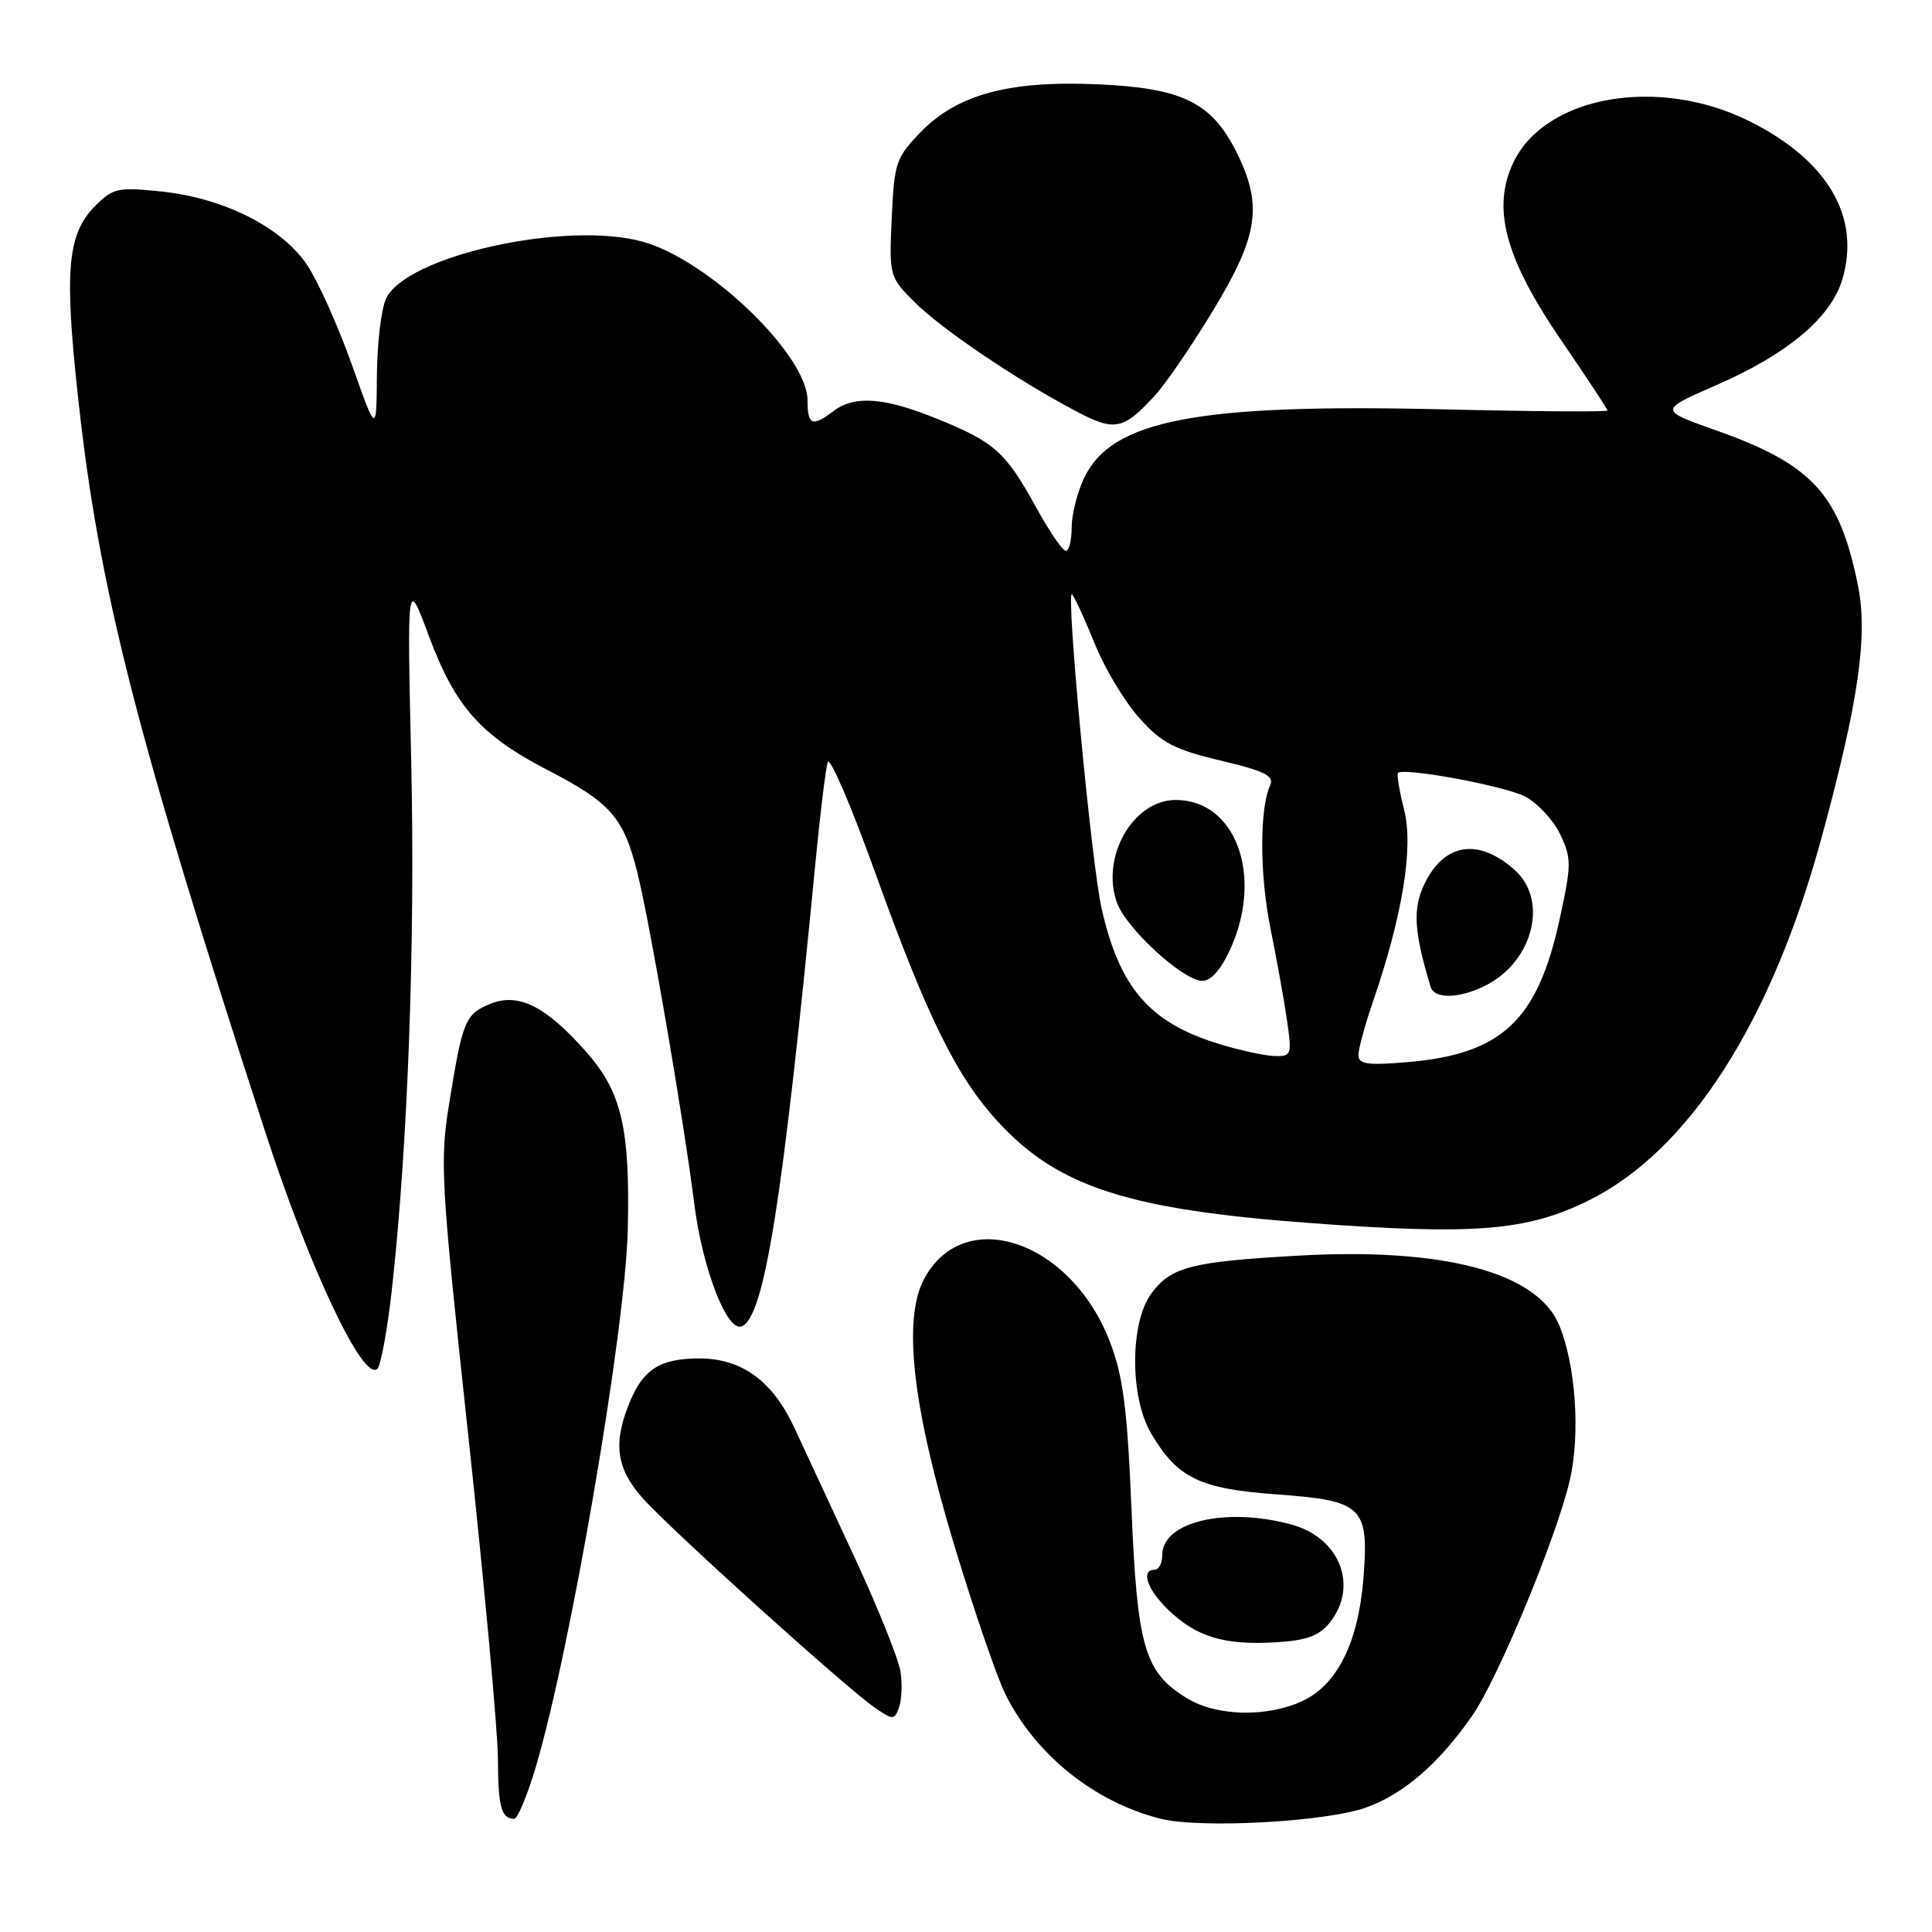 <?xml version="1.0" encoding="UTF-8" standalone="no"?>
<!DOCTYPE svg PUBLIC "-//W3C//DTD SVG 1.1//EN" "http://www.w3.org/Graphics/SVG/1.1/DTD/svg11.dtd" >
<svg xmlns="http://www.w3.org/2000/svg" xmlns:xlink="http://www.w3.org/1999/xlink" version="1.1" viewBox="0 0 256 256">
 <g >
 <path fill="currentColor"
d=" M 181.00 239.51 C 185.96 237.75 190.68 233.67 195.07 227.35 C 198.49 222.43 206.24 203.73 208.01 196.13 C 209.42 190.04 208.79 180.83 206.59 175.57 C 203.68 168.58 191.27 165.29 172.04 166.38 C 157.83 167.18 155.19 167.86 152.57 171.38 C 149.72 175.19 149.69 185.10 152.51 189.90 C 156.00 195.84 158.93 197.27 169.11 198.01 C 180.60 198.84 181.41 199.62 180.66 209.16 C 179.99 217.58 177.22 223.19 172.65 225.36 C 167.97 227.58 161.24 227.44 157.30 225.04 C 151.66 221.60 150.70 218.34 149.93 200.00 C 149.37 186.66 148.83 182.41 147.08 177.83 C 141.96 164.41 127.78 159.57 122.47 169.43 C 119.57 174.81 120.90 186.45 126.52 205.00 C 129.11 213.53 132.12 222.30 133.22 224.50 C 137.22 232.52 144.99 238.76 153.73 240.98 C 159.00 242.32 175.60 241.42 181.00 239.51 Z  M 70.96 234.25 C 75.55 218.90 82.86 176.32 83.18 163.00 C 83.51 149.61 82.38 144.71 77.74 139.45 C 72.34 133.31 68.68 131.48 64.93 133.03 C 61.63 134.39 61.28 135.27 59.50 146.33 C 58.27 154.00 58.43 156.71 62.08 190.50 C 64.21 210.30 65.97 229.46 65.98 233.08 C 66.00 239.44 66.43 241.00 68.14 241.00 C 68.58 241.00 69.85 237.96 70.96 234.25 Z  M 119.32 221.50 C 119.07 219.85 116.36 213.10 113.30 206.50 C 110.24 199.90 106.61 192.10 105.25 189.17 C 102.37 182.98 98.30 180.01 92.68 180.00 C 87.54 180.00 85.28 181.39 83.50 185.66 C 81.20 191.15 81.62 194.49 85.08 198.43 C 88.59 202.43 112.23 223.77 115.98 226.32 C 118.33 227.92 118.51 227.92 119.12 226.26 C 119.48 225.29 119.57 223.15 119.32 221.50 Z  M 176.17 215.04 C 180.04 210.26 177.59 203.81 171.22 202.04 C 162.51 199.63 154.00 201.61 154.00 206.06 C 154.00 207.13 153.55 208.00 153.00 208.00 C 151.10 208.00 152.01 210.64 154.85 213.36 C 158.54 216.89 162.22 218.01 168.92 217.62 C 173.10 217.38 174.75 216.79 176.17 215.04 Z  M 51.91 171.00 C 54.03 152.06 55.03 124.99 54.49 101.00 C 53.94 76.50 53.94 76.50 56.85 84.33 C 60.31 93.62 63.69 97.44 72.53 102.02 C 80.90 106.35 82.61 108.29 84.43 115.53 C 86.09 122.13 90.55 148.07 92.02 159.69 C 93.09 168.10 96.30 176.40 98.23 175.76 C 101.25 174.76 103.70 159.42 108.08 114.00 C 108.69 107.67 109.41 101.83 109.68 101.00 C 109.95 100.17 112.75 106.70 115.92 115.50 C 122.84 134.75 126.75 142.69 132.27 148.67 C 140.23 157.31 149.53 160.30 174.00 162.09 C 195.41 163.66 202.33 163.09 210.42 159.11 C 223.74 152.56 234.69 135.52 241.37 110.98 C 246.26 93.04 247.53 84.24 246.19 77.59 C 243.75 65.46 240.15 61.53 227.34 57.01 C 219.82 54.35 219.82 54.35 227.36 51.06 C 236.84 46.93 242.59 42.12 244.11 37.04 C 246.59 28.75 242.20 21.25 231.83 16.07 C 219.82 10.07 204.87 12.64 200.58 21.43 C 197.61 27.52 199.40 34.22 206.99 45.27 C 210.29 50.09 213.00 54.20 213.00 54.40 C 213.00 54.59 203.21 54.53 191.25 54.24 C 158.63 53.47 147.30 55.64 143.64 63.35 C 142.74 65.25 142.00 68.20 142.00 69.90 C 142.00 71.61 141.65 73.00 141.23 73.00 C 140.81 73.00 139.02 70.38 137.27 67.19 C 133.25 59.89 131.80 58.59 124.19 55.50 C 117.18 52.65 113.24 52.35 110.44 54.47 C 107.62 56.61 107.00 56.35 107.00 53.04 C 107.00 47.07 93.90 34.45 85.18 32.03 C 74.96 29.19 53.73 33.91 51.14 39.60 C 50.51 40.97 49.97 45.56 49.94 49.80 C 49.88 57.50 49.88 57.50 46.63 48.34 C 44.84 43.30 42.19 37.38 40.74 35.18 C 37.40 30.14 29.70 26.24 21.34 25.37 C 15.65 24.78 14.98 24.93 12.65 27.25 C 8.92 30.99 8.49 35.72 10.36 52.79 C 13.11 78.02 17.99 97.14 35.15 150.00 C 41.05 168.18 48.19 183.24 50.01 181.36 C 50.47 180.89 51.32 176.22 51.91 171.00 Z  M 153.09 52.34 C 154.52 50.78 158.01 45.66 160.84 40.97 C 166.80 31.12 167.35 27.09 163.75 19.98 C 160.48 13.54 156.58 11.66 145.44 11.17 C 133.68 10.66 126.84 12.51 121.99 17.51 C 118.72 20.89 118.49 21.56 118.16 28.88 C 117.81 36.55 117.85 36.69 121.15 40.00 C 124.71 43.56 134.50 50.20 142.43 54.41 C 147.71 57.22 148.82 57.01 153.09 52.34 Z  M 180.00 139.79 C 180.00 138.98 180.86 135.82 181.91 132.77 C 185.84 121.33 187.32 112.32 186.06 107.34 C 185.43 104.82 185.06 102.61 185.24 102.42 C 186.01 101.66 199.35 104.13 202.10 105.55 C 203.73 106.40 205.81 108.64 206.72 110.53 C 208.24 113.73 208.24 114.53 206.69 121.68 C 203.73 135.30 198.99 139.73 186.25 140.76 C 181.17 141.18 180.00 141.00 180.00 139.79 Z  M 196.99 130.51 C 203.16 127.31 205.15 119.29 200.75 115.32 C 195.91 110.97 191.33 111.68 188.71 117.21 C 187.17 120.44 187.37 123.50 189.56 130.75 C 190.07 132.44 193.47 132.33 196.99 130.51 Z  M 161.52 138.33 C 152.33 135.51 148.34 130.90 145.96 120.34 C 144.60 114.32 141.17 77.74 142.06 78.76 C 142.42 79.16 143.79 82.15 145.10 85.40 C 146.42 88.64 149.07 93.04 151.00 95.18 C 153.94 98.45 155.65 99.34 161.75 100.78 C 167.50 102.14 168.86 102.81 168.32 104.00 C 166.88 107.14 166.90 115.89 168.35 123.05 C 169.18 127.15 170.17 132.64 170.54 135.25 C 171.20 139.78 171.12 140.00 168.86 139.93 C 167.56 139.89 164.26 139.17 161.52 138.33 Z  M 163.03 125.75 C 167.43 116.04 163.75 106.00 155.79 106.00 C 150.12 106.00 145.80 113.60 148.02 119.65 C 149.27 123.07 156.77 129.93 159.30 129.97 C 160.46 129.99 161.78 128.49 163.03 125.75 Z "/>
</g>
</svg>